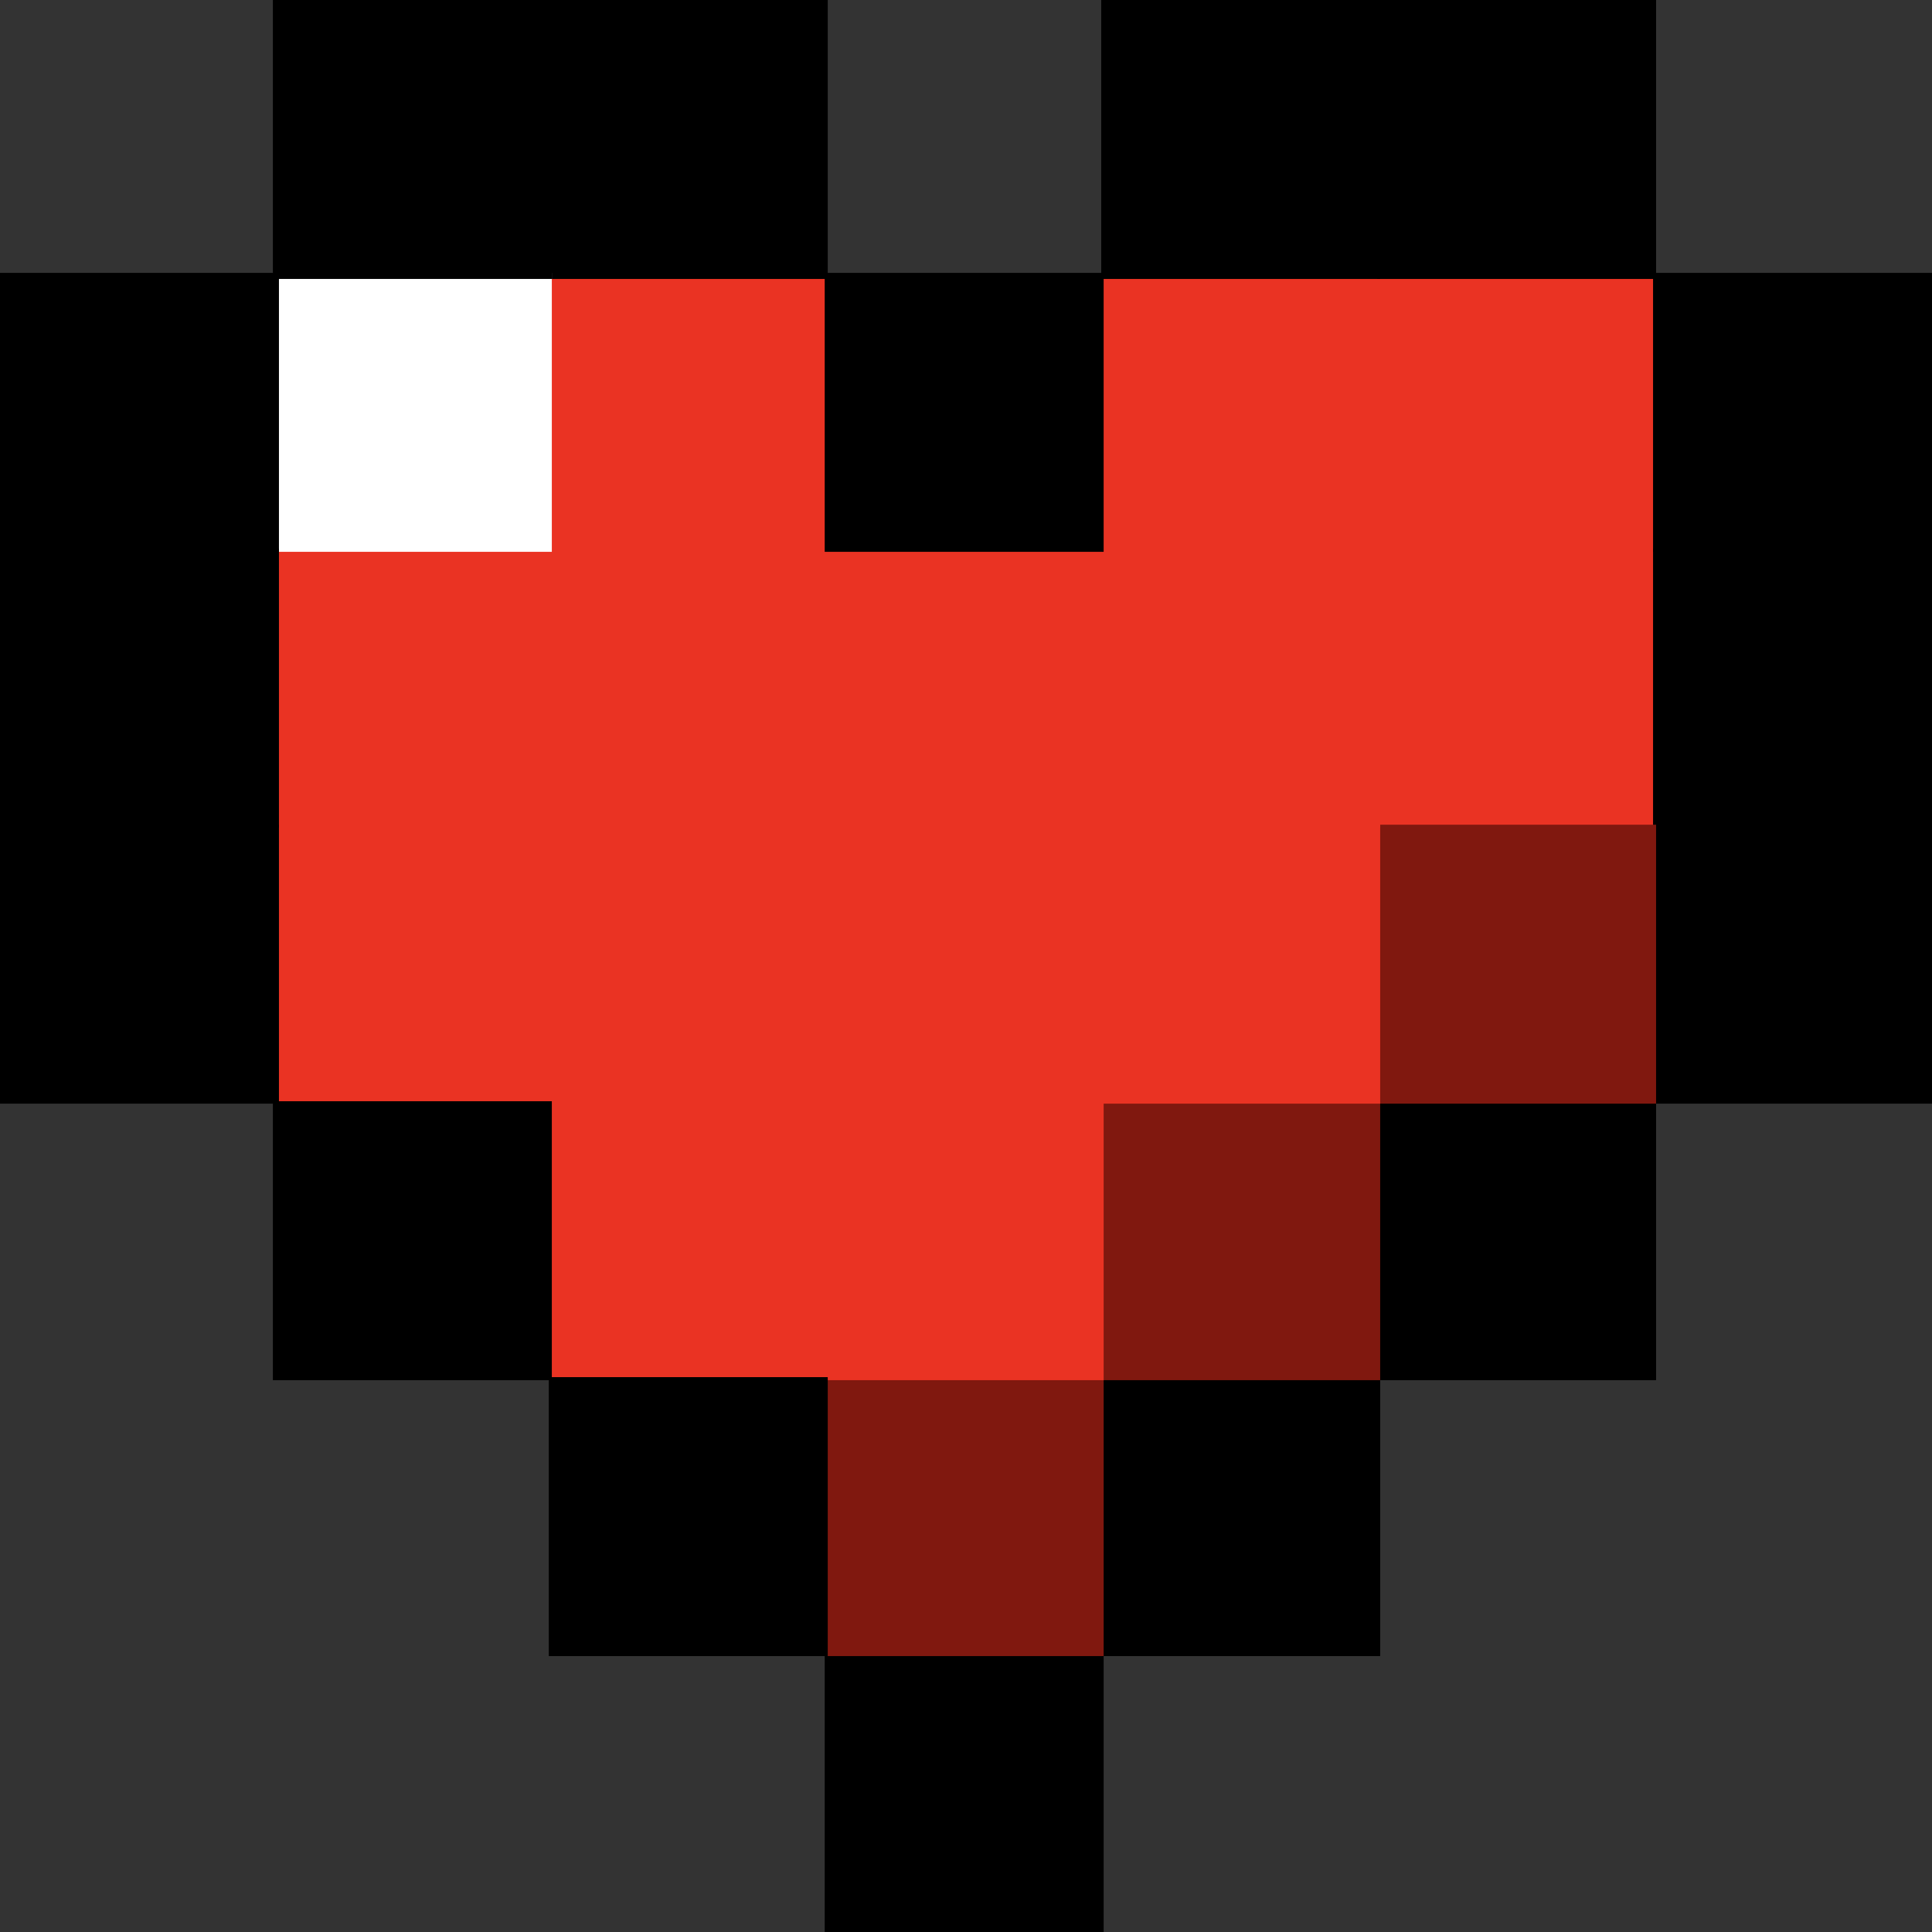 <?xml version="1.0" encoding="utf-8"?>
<!-- Generator: Adobe Illustrator 16.0.0, SVG Export Plug-In . SVG Version: 6.00 Build 0)  -->
<!DOCTYPE svg PUBLIC "-//W3C//DTD SVG 1.1//EN" "http://www.w3.org/Graphics/SVG/1.1/DTD/svg11.dtd">
<svg version="1.1" id="Layer_1" xmlns="http://www.w3.org/2000/svg" xmlns:xlink="http://www.w3.org/1999/xlink" x="0px" y="0px"
	 width="796.5px" height="796.5px" viewBox="137 140 796.5 796.5" enable-background="new 137 140 796.5 796.5"
	 xml:space="preserve">
<rect x="137" y="140" width="796.5" height="796.5" fill="#333333" stroke="none"/>
<g>
	<g>
		<g>
			<rect x="363.25" y="594" fill="#EA3323" width="115" height="115"/>
			<rect x="363.25" y="480" fill="#EA3323" width="115" height="115"/>
			<rect x="249.5" y="480" fill="#EA3323" width="115" height="115"/>
			<rect x="249.5" y="366.25" fill="#EA3323" width="115" height="115"/>
			<rect x="363.25" y="366.25" fill="#EA3323" width="115" height="115"/>
			<rect x="363.25" y="252.5" fill="#EA3323" width="115" height="115"/>
			<rect x="477" y="366.25" fill="#EA3323" width="115" height="115"/>
			<rect x="591" y="252.5" fill="#EA3323" width="115" height="115"/>
			<rect x="704.75" y="252.5" fill="#EA3323" width="115" height="115"/>
			<rect x="704.75" y="366.25" fill="#EA3323" width="115" height="115"/>
			<rect x="818.5" y="480" width="115" height="115"/>
			<rect x="818.5" y="366.25" width="115" height="115"/>
			<rect x="818.5" y="252.5" width="115" height="115"/>
			<rect x="704.75" y="594" width="115" height="115"/>
			<rect x="704.75" y="480" fill="#80180F" width="115" height="115"/>
			<rect x="704.75" y="140" width="115" height="115"/>
			<rect x="591" y="707.75" width="115" height="115"/>
			<rect x="591" y="594" fill="#80180F" width="115" height="115"/>
			<rect x="591" y="480" fill="#EA3323" width="115" height="115"/>
			<rect x="591" y="366.25" fill="#EA3323" width="115" height="115"/>
			<rect x="591" y="140" width="115" height="115"/>
			<rect x="477" y="821.5" width="115" height="115"/>
			<rect x="477" y="707.75" fill="#80180F" width="115" height="115"/>
			<rect x="477" y="594" fill="#EA3323" width="115" height="115"/>
			<rect x="477" y="480" fill="#EA3323" width="115" height="115"/>
			<rect x="477" y="252.5" width="115" height="115"/>
			<rect x="363.25" y="707.75" width="115" height="115"/>
			<rect x="363.25" y="140" width="115" height="115"/>
			<rect x="249.5" y="594" width="115" height="115"/>
			<rect x="249.5" y="252.5" fill="#FFFFFF" width="115" height="115"/>
			<rect x="249.5" y="140" width="115" height="115"/>
			<rect x="137" y="480" width="115" height="115"/>
			<rect x="137" y="366.25" width="115" height="115"/>
			<rect x="137" y="252.5" width="115" height="115"/>
		</g>
	</g>
</g>
</svg>
